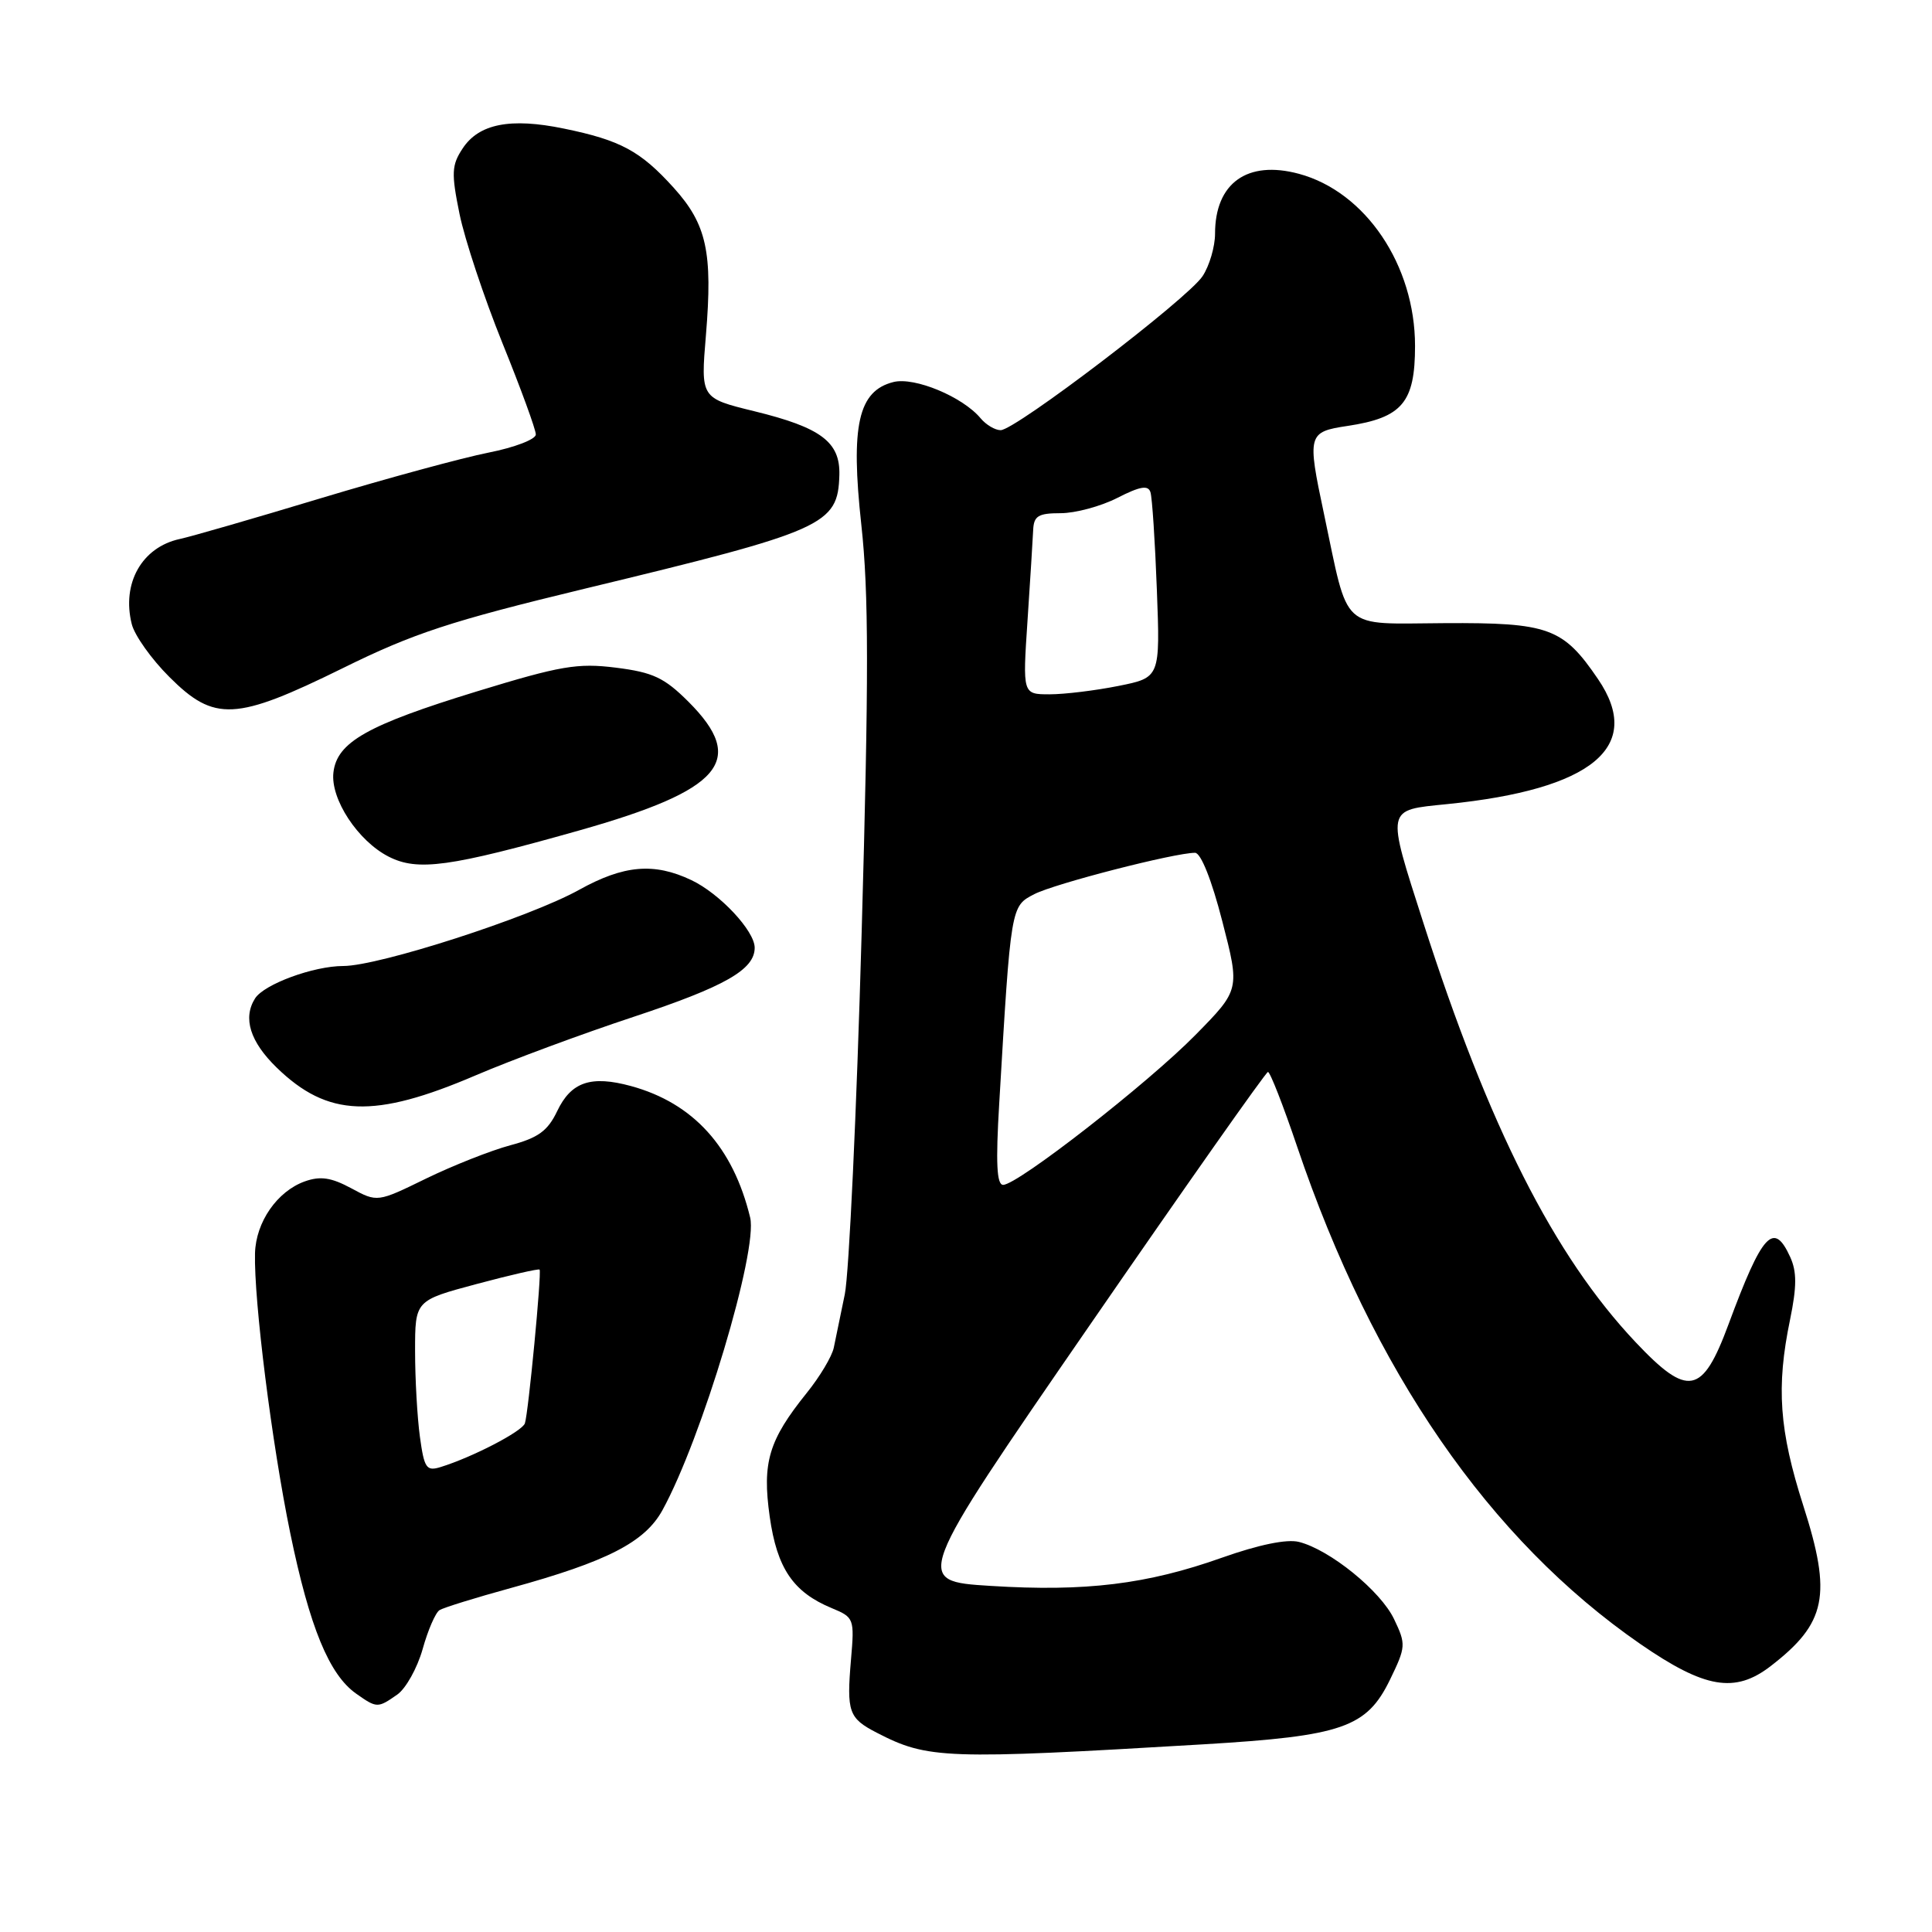 <?xml version="1.0" encoding="UTF-8" standalone="no"?>
<!DOCTYPE svg PUBLIC "-//W3C//DTD SVG 1.1//EN" "http://www.w3.org/Graphics/SVG/1.1/DTD/svg11.dtd" >
<svg xmlns="http://www.w3.org/2000/svg" xmlns:xlink="http://www.w3.org/1999/xlink" version="1.1" viewBox="0 0 256 256">
 <g >
 <path fill="currentColor"
d=" M 159.50 231.13 C 177.88 230.03 181.09 228.92 184.18 222.57 C 186.29 218.22 186.32 217.88 184.72 214.54 C 182.94 210.80 176.21 205.34 172.11 204.31 C 170.51 203.91 166.79 204.68 161.95 206.39 C 152.00 209.93 143.83 210.93 131.26 210.14 C 121.02 209.50 121.02 209.50 144.26 175.79 C 157.04 157.25 167.73 142.06 168.01 142.04 C 168.29 142.02 170.03 146.47 171.88 151.94 C 181.95 181.69 197.35 204.01 217.34 217.83 C 225.90 223.74 229.89 224.42 234.62 220.77 C 242.01 215.07 242.76 211.39 238.95 199.52 C 235.75 189.52 235.34 183.80 237.19 174.87 C 238.09 170.48 238.10 168.51 237.21 166.56 C 235.02 161.75 233.52 163.38 229.03 175.50 C 225.57 184.84 223.67 185.20 216.72 177.84 C 205.93 166.41 197.27 149.31 188.60 122.27 C 183.67 106.89 183.57 107.38 191.75 106.55 C 211.01 104.61 217.85 98.95 211.75 89.99 C 207.12 83.18 205.23 82.49 191.41 82.57 C 177.39 82.64 178.79 83.91 175.42 68.02 C 173.20 57.57 173.29 57.23 178.54 56.44 C 185.80 55.35 187.50 53.34 187.50 45.84 C 187.50 35.13 180.94 25.41 172.11 23.03 C 165.28 21.19 161.00 24.25 161.00 30.97 C 161.00 32.67 160.26 35.21 159.35 36.59 C 157.40 39.57 134.54 57.00 132.59 57.00 C 131.85 57.00 130.66 56.29 129.94 55.43 C 127.57 52.58 121.19 49.92 118.39 50.62 C 113.72 51.79 112.69 56.36 114.13 69.54 C 115.12 78.54 115.13 89.71 114.17 123.69 C 113.51 147.24 112.50 168.75 111.94 171.50 C 111.37 174.25 110.72 177.44 110.48 178.58 C 110.24 179.73 108.63 182.43 106.89 184.58 C 101.85 190.85 100.98 193.77 101.99 200.96 C 102.96 207.82 105.10 210.97 110.22 213.09 C 113.17 214.31 113.23 214.48 112.76 219.92 C 112.17 226.85 112.45 227.67 116.17 229.59 C 122.94 233.09 125.16 233.17 159.50 231.13 Z  M 52.64 224.54 C 53.78 223.74 55.29 221.03 56.00 218.52 C 56.70 216.00 57.71 213.68 58.24 213.35 C 58.77 213.02 63.02 211.70 67.69 210.42 C 80.46 206.91 85.44 204.35 87.77 200.12 C 92.99 190.63 100.45 165.72 99.40 161.33 C 97.14 151.99 91.87 146.17 83.62 143.91 C 78.30 142.46 75.68 143.35 73.83 147.23 C 72.58 149.85 71.32 150.77 67.60 151.76 C 65.04 152.45 60.03 154.43 56.47 156.16 C 50.00 159.32 50.00 159.32 46.54 157.45 C 43.88 156.02 42.45 155.81 40.39 156.54 C 36.73 157.85 33.90 161.93 33.79 166.07 C 33.63 172.29 36.02 191.30 38.46 203.15 C 41.03 215.62 43.62 221.92 47.21 224.43 C 49.94 226.35 50.05 226.35 52.64 224.54 Z  M 63.05 142.48 C 67.70 140.49 77.10 137.00 83.94 134.74 C 96.07 130.72 100.00 128.48 100.00 125.58 C 100.00 123.35 95.37 118.40 91.61 116.62 C 86.66 114.27 82.66 114.62 76.73 117.91 C 70.17 121.56 50.21 128.00 45.49 128.00 C 41.55 128.00 35.00 130.41 33.80 132.29 C 32.15 134.89 33.13 138.03 36.67 141.47 C 43.42 148.02 49.56 148.26 63.05 142.48 Z  M 76.71 110.05 C 95.70 104.68 99.02 100.78 91.22 92.98 C 88.02 89.79 86.53 89.09 81.62 88.47 C 76.52 87.83 74.28 88.22 63.20 91.61 C 48.66 96.07 44.64 98.34 44.18 102.36 C 43.77 105.87 47.42 111.43 51.50 113.51 C 55.35 115.47 59.56 114.89 76.71 110.05 Z  M 45.41 88.54 C 54.81 83.90 59.70 82.30 77.50 78.00 C 109.35 70.32 111.03 69.57 111.22 62.94 C 111.34 58.57 108.79 56.65 99.95 54.49 C 92.84 52.75 92.84 52.75 93.54 44.40 C 94.45 33.41 93.64 29.72 89.27 24.88 C 84.87 20.01 82.23 18.58 74.73 17.04 C 67.62 15.57 63.44 16.40 61.29 19.69 C 59.84 21.89 59.79 22.95 60.89 28.35 C 61.58 31.73 64.14 39.43 66.57 45.45 C 69.01 51.47 71.00 56.92 71.00 57.57 C 71.00 58.21 68.19 59.29 64.75 59.97 C 61.31 60.65 51.30 63.37 42.50 66.02 C 33.70 68.68 25.29 71.11 23.82 71.42 C 18.80 72.51 16.10 77.29 17.46 82.70 C 17.83 84.19 20.07 87.34 22.44 89.70 C 28.41 95.67 31.21 95.53 45.41 88.54 Z  M 132.40 146.25 C 133.95 119.94 133.93 120.09 137.05 118.48 C 139.74 117.09 155.63 113.00 158.35 113.00 C 159.12 113.00 160.56 116.61 161.96 122.07 C 164.30 131.14 164.30 131.14 158.40 137.14 C 152.10 143.55 134.85 157.00 132.92 157.00 C 132.07 157.00 131.93 154.09 132.40 146.25 Z  M 136.15 82.25 C 136.51 76.89 136.84 71.49 136.90 70.25 C 136.98 68.36 137.57 68.00 140.54 68.00 C 142.49 68.00 145.87 67.09 148.06 65.97 C 151.06 64.44 152.14 64.25 152.44 65.22 C 152.67 65.92 153.05 71.74 153.29 78.14 C 153.73 89.78 153.73 89.78 148.20 90.89 C 145.15 91.50 141.05 92.00 139.08 92.00 C 135.50 92.00 135.50 92.00 136.15 82.25 Z  M 55.64 190.38 C 55.29 187.82 55.00 182.71 55.00 179.02 C 55.00 172.32 55.00 172.32 63.15 170.14 C 67.63 168.94 71.39 168.08 71.50 168.23 C 71.79 168.61 70.01 187.27 69.55 188.60 C 69.19 189.67 62.60 193.09 58.39 194.39 C 56.50 194.98 56.21 194.55 55.64 190.38 Z "/>
</g>
</svg>